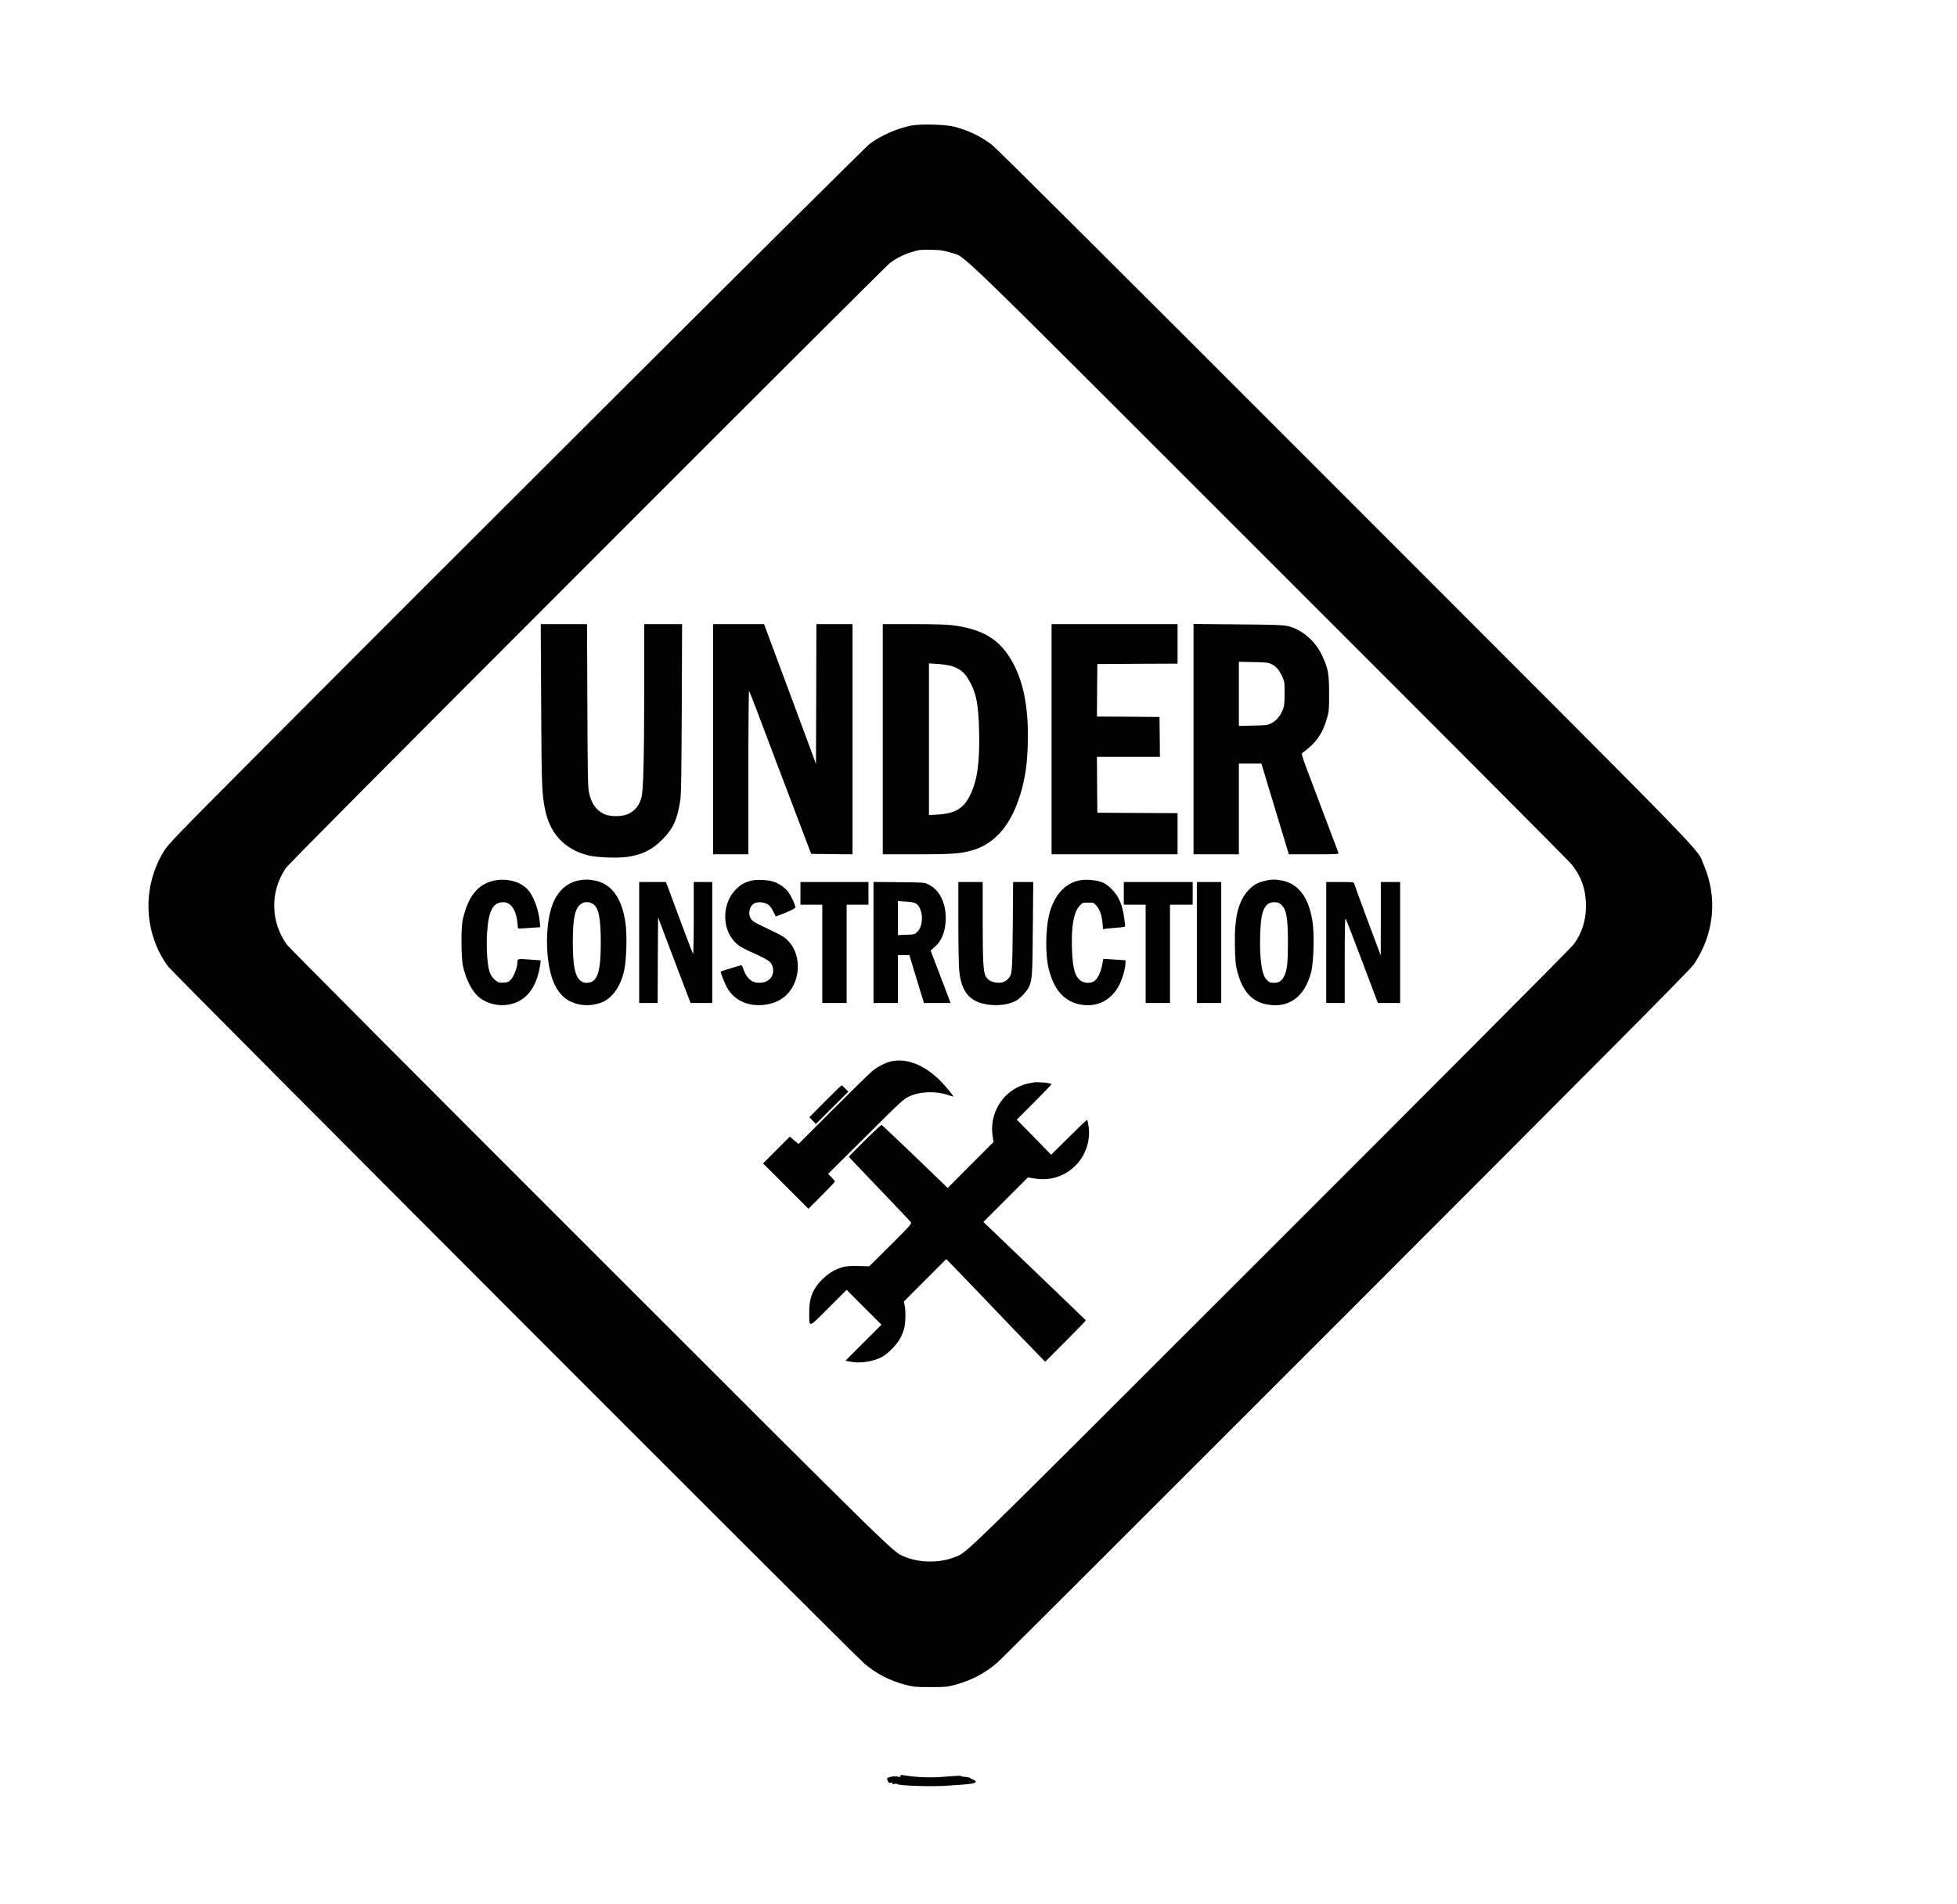 <?xml version="1.0" standalone="no"?>
<!DOCTYPE svg PUBLIC "-//W3C//DTD SVG 20010904//EN"
 "http://www.w3.org/TR/2001/REC-SVG-20010904/DTD/svg10.dtd">
<svg version="1.0" xmlns="http://www.w3.org/2000/svg"
 width="2330pt" height="2267pt" viewBox="0 0 2330 2267"
 preserveAspectRatio="xMidYMid meet">
<g transform="translate(0,2267) scale(0.1,-0.1)"
fill="#000000" stroke="none">
<path d="M10850 21175 c-163 -31 -361 -117 -495 -217 -67 -49 -5123 -5090
-7350 -7328 -940 -945 -1004 -1011 -1057 -1099 -259 -424 -237 -972 53 -1366
60 -81 8155 -8185 8291 -8300 144 -122 299 -202 493 -253 92 -24 115 -26 295
-26 181 0 202 2 295 28 195 53 360 141 503 267 48 42 1921 1912 4163 4155
3179 3182 4087 4095 4126 4154 243 361 286 793 117 1186 -91 212 232 -120
-4273 4387 -2772 2774 -4144 4139 -4201 4183 -133 101 -276 170 -445 215 -105
27 -400 36 -515 14z m470 -1513 c192 -63 -113 232 3778 -3657 1954 -1952 3580
-3583 3612 -3623 116 -143 172 -302 173 -492 0 -176 -46 -324 -147 -463 -24
-34 -1650 -1667 -3613 -3628 -3755 -3753 -3601 -3603 -3750 -3664 -183 -74
-428 -72 -608 5 -139 60 -35 -42 -3738 3659 -1963 1961 -3588 3593 -3612 3626
-195 272 -201 627 -15 907 30 44 1134 1155 3589 3611 1950 1952 3572 3569
3603 3593 98 76 221 130 358 158 14 2 81 3 150 2 108 -3 138 -8 220 -34z"/>
<path d="M6443 14288 c5 -975 8 -1060 46 -1253 58 -287 230 -473 506 -546 100
-27 354 -37 474 -20 180 27 292 82 416 206 131 131 181 241 216 480 9 56 13
381 16 1083 l4 1002 -225 0 -226 0 0 -787 c-1 -835 -10 -1194 -34 -1280 -26
-95 -76 -156 -161 -195 -68 -31 -208 -32 -276 -2 -102 47 -159 128 -187 263
-13 64 -16 223 -19 1039 l-4 962 -275 0 -276 0 5 -952z"/>
<path d="M8490 13870 l0 -1370 210 0 210 0 0 977 c0 537 4 973 8 968 5 -6 60
-145 122 -310 62 -165 152 -403 200 -530 48 -126 125 -329 171 -450 45 -121
120 -317 165 -435 l82 -215 246 -3 246 -2 0 1370 0 1370 -215 0 -215 0 -2
-832 -3 -833 -42 115 c-23 63 -110 297 -193 520 -83 223 -203 546 -267 718
l-116 312 -303 0 -304 0 0 -1370z"/>
<path d="M10510 13870 l0 -1370 398 0 c410 0 511 6 645 41 301 76 507 328 617
750 41 162 59 298 66 504 13 386 -35 689 -146 924 -151 316 -355 455 -740 507
-73 9 -215 14 -472 14 l-368 0 0 -1370z m823 870 c84 -26 140 -68 186 -140 99
-153 131 -298 138 -628 9 -384 -21 -593 -107 -768 -78 -159 -179 -219 -387
-231 l-103 -6 0 903 0 903 105 -7 c58 -4 133 -15 168 -26z"/>
<path d="M12520 13870 l0 -1370 750 0 750 0 0 245 0 245 -477 2 -478 3 -3 333
-2 332 375 0 375 0 -2 238 -3 237 -373 3 -372 2 2 313 3 312 478 3 477 2 0
235 0 235 -750 0 -750 0 0 -1370z"/>
<path d="M14210 13871 l0 -1371 270 0 270 0 0 540 0 540 134 0 134 0 19 -62
c10 -35 84 -278 163 -540 l145 -478 299 0 c280 0 298 1 291 18 -4 9 -46 123
-95 252 -49 129 -147 390 -219 580 -121 319 -130 346 -114 358 160 113 243
232 295 422 21 77 23 105 22 290 0 238 -12 298 -90 460 -81 166 -238 298 -401
337 -57 13 -157 17 -595 20 l-528 5 0 -1371z m932 891 c53 -26 87 -67 126
-150 25 -54 27 -65 26 -197 0 -122 -3 -148 -23 -199 -29 -72 -77 -128 -139
-158 -42 -21 -64 -23 -214 -26 l-168 -4 0 382 0 382 173 -4 c155 -3 177 -5
219 -26z"/>
<path d="M5880 12186 c-194 -42 -310 -190 -372 -471 -20 -92 -18 -449 4 -546
36 -161 112 -308 193 -372 93 -74 221 -107 340 -88 217 33 350 202 389 494 5
36 4 37 -27 37 -18 1 -77 5 -132 9 -108 9 -115 7 -115 -40 0 -53 -41 -160 -74
-196 -28 -31 -40 -37 -87 -40 -45 -4 -60 -1 -89 19 -47 32 -76 78 -90 141 -22
101 -31 294 -20 442 18 259 70 355 194 355 94 0 159 -105 169 -275 2 -36 5
-40 27 -39 14 1 74 5 134 9 l109 7 -7 67 c-15 147 -71 298 -139 377 -87 99
-252 144 -407 110z"/>
<path d="M6892 12189 c-150 -29 -263 -137 -320 -304 -92 -270 -75 -720 34
-942 63 -127 156 -202 285 -229 86 -18 164 -13 257 17 133 44 238 186 283 384
29 129 37 430 15 575 -46 298 -167 461 -371 499 -67 13 -121 13 -183 0z m166
-279 c69 -43 95 -165 95 -460 0 -364 -41 -480 -170 -480 -33 0 -50 7 -77 30
-62 55 -86 183 -86 460 1 269 23 385 86 440 42 37 101 41 152 10z"/>
<path d="M8950 12187 c-82 -19 -129 -45 -188 -104 -161 -160 -171 -455 -21
-618 52 -57 87 -77 258 -154 74 -33 147 -73 163 -88 70 -67 53 -190 -32 -233
-46 -23 -116 -26 -164 -6 -44 18 -93 80 -113 144 -9 28 -21 52 -26 52 -9 0
-240 -71 -245 -75 -8 -7 50 -152 80 -202 90 -150 257 -221 452 -193 105 15
191 56 256 122 173 176 172 496 -2 653 -45 41 -72 55 -301 164 -82 39 -112 59
-127 84 -40 65 -14 161 50 187 43 18 120 8 158 -20 18 -13 44 -49 58 -80 15
-30 28 -57 30 -59 2 -2 55 18 119 45 77 32 115 53 115 64 -1 26 -45 124 -79
173 -37 55 -117 112 -186 132 -69 21 -191 27 -255 12z"/>
<path d="M12856 12190 c-177 -32 -312 -184 -366 -413 -42 -178 -45 -468 -6
-633 63 -262 192 -404 394 -435 197 -30 361 59 453 246 37 76 69 193 69 255
l0 28 -97 7 c-54 3 -113 7 -132 8 l-35 2 -13 -69 c-16 -91 -57 -172 -97 -197
-45 -27 -112 -25 -157 5 -70 48 -97 143 -106 371 -10 269 19 441 88 519 36 40
38 41 104 41 66 0 68 -1 101 -39 39 -46 62 -111 71 -209 l6 -69 31 6 c17 2 75
8 129 12 53 3 99 10 102 14 2 4 -2 50 -10 102 -25 167 -65 258 -150 344 -44
45 -76 67 -119 83 -67 25 -186 35 -260 21z"/>
<path d="M15064 12185 c-82 -18 -132 -45 -188 -100 -132 -133 -182 -329 -173
-684 4 -178 8 -219 30 -302 63 -238 180 -362 371 -390 252 -38 434 103 507
391 31 123 39 464 14 611 -47 284 -169 441 -369 478 -75 14 -115 13 -192 -4z
m180 -276 c71 -56 90 -152 90 -459 0 -246 -10 -333 -45 -401 -28 -57 -63 -79
-121 -79 -43 0 -55 5 -83 33 -43 43 -62 110 -76 262 -13 131 -6 393 12 490 22
119 69 175 149 175 33 0 55 -6 74 -21z"/>
<path d="M7610 11450 l0 -720 110 0 110 0 2 510 3 510 169 -448 c94 -246 181
-475 194 -509 l24 -63 129 0 129 0 0 720 0 720 -110 0 -110 0 0 -432 c0 -238
-4 -428 -8 -423 -5 6 -66 165 -137 355 -70 190 -141 380 -157 423 l-30 77
-159 0 -159 0 0 -720z"/>
<path d="M9530 12035 l0 -135 130 0 130 0 0 -585 0 -585 145 0 145 0 0 585 0
585 130 0 130 0 0 135 0 135 -405 0 -405 0 0 -135z"/>
<path d="M10400 11451 l0 -721 145 0 145 0 0 285 0 285 68 0 69 0 58 -192 c32
-106 71 -235 87 -285 l29 -93 158 0 158 0 -118 312 -119 312 50 44 c85 74 130
194 130 346 -1 185 -77 334 -206 397 -48 24 -55 24 -351 27 l-303 3 0 -720z
m505 463 c88 -58 97 -260 15 -339 -30 -29 -36 -30 -131 -33 l-99 -4 0 203 0
202 94 -6 c65 -4 102 -11 121 -23z"/>
<path d="M11410 11693 c0 -263 5 -521 10 -573 24 -251 118 -370 322 -406 132
-24 282 -4 367 50 44 28 114 103 136 146 44 85 48 139 52 713 l5 547 -120 0
-120 0 -4 -527 c-6 -555 -7 -572 -52 -621 -36 -41 -74 -55 -136 -50 -64 5
-111 32 -136 79 -27 53 -34 185 -34 657 l0 462 -145 0 -145 0 0 -477z"/>
<path d="M13380 12035 l0 -135 130 0 130 0 0 -585 0 -585 145 0 145 0 0 585 0
585 135 0 135 0 0 135 0 135 -410 0 -410 0 0 -135z"/>
<path d="M14250 11450 l0 -720 145 0 145 0 0 720 0 720 -145 0 -145 0 0 -720z"/>
<path d="M15790 11450 l0 -720 110 0 110 0 0 513 c1 423 3 508 14 487 7 -14
95 -244 197 -512 l184 -488 132 0 133 0 0 720 0 720 -115 0 -115 0 0 -437 -1
-438 -155 415 c-85 228 -157 425 -160 438 -6 22 -8 22 -170 22 l-164 0 0 -720z"/>
<path d="M10630 10039 c-71 -12 -160 -54 -235 -112 -33 -25 -246 -233 -474
-461 l-414 -415 -52 44 -51 44 -159 -159 -160 -160 270 -270 270 -270 157 157
c87 87 158 162 158 168 0 5 -18 28 -40 50 l-40 41 448 445 c425 423 451 447
518 477 134 61 314 66 467 15 31 -11 57 -18 57 -16 0 11 -95 126 -147 179
-185 188 -389 274 -573 243z"/>
<path d="M12305 9784 c-11 -2 -45 -9 -75 -15 -30 -6 -86 -27 -124 -47 -204
-106 -322 -340 -289 -569 l12 -78 -273 -273 -273 -274 -388 374 c-213 205
-393 374 -399 376 -6 1 -96 -83 -201 -187 l-189 -190 24 -28 c14 -15 73 -77
131 -138 227 -237 565 -591 581 -611 17 -20 12 -26 -237 -275 l-256 -254 -128
4 c-144 4 -204 -8 -304 -62 -69 -36 -162 -123 -205 -191 -56 -87 -77 -167 -77
-291 0 -199 -17 -202 231 46 l214 214 207 -208 208 -207 -214 -214 -214 -214
52 -11 c119 -25 275 -2 385 57 69 38 175 146 213 218 18 33 39 87 48 119 17
66 20 218 5 280 l-9 40 252 253 253 253 110 -113 c61 -62 220 -228 354 -368
290 -304 455 -475 604 -628 l110 -113 243 243 c134 134 242 246 241 250 -2 3
-277 268 -612 589 l-608 582 265 265 265 265 82 -13 c191 -30 363 28 496 166
114 119 170 297 144 459 -6 38 -13 72 -16 74 -3 3 -100 -90 -217 -206 l-212
-210 -204 209 -205 209 209 209 c115 115 207 211 204 214 -15 15 -166 29 -214
20z"/>
<path d="M9825 9560 l-189 -190 39 -40 39 -40 193 192 193 192 -37 38 c-20 21
-40 38 -43 38 -3 0 -91 -85 -195 -190z"/>
<path d="M10720 1527 c0 -13 -6 -14 -31 -7 -20 6 -49 5 -81 -2 -46 -11 -49
-13 -43 -37 8 -31 21 -40 48 -33 15 4 18 2 12 -8 -6 -10 -1 -12 23 -7 17 4 33
3 36 -2 13 -20 440 -33 606 -18 47 4 123 9 170 12 105 7 152 17 158 33 2 6 -9
17 -24 23 -16 5 -35 15 -42 22 -8 6 -34 12 -60 14 -25 1 -48 6 -51 11 -3 4
-62 2 -131 -4 -202 -20 -380 -16 -547 12 -35 5 -43 4 -43 -9z"/>
</g>
</svg>
